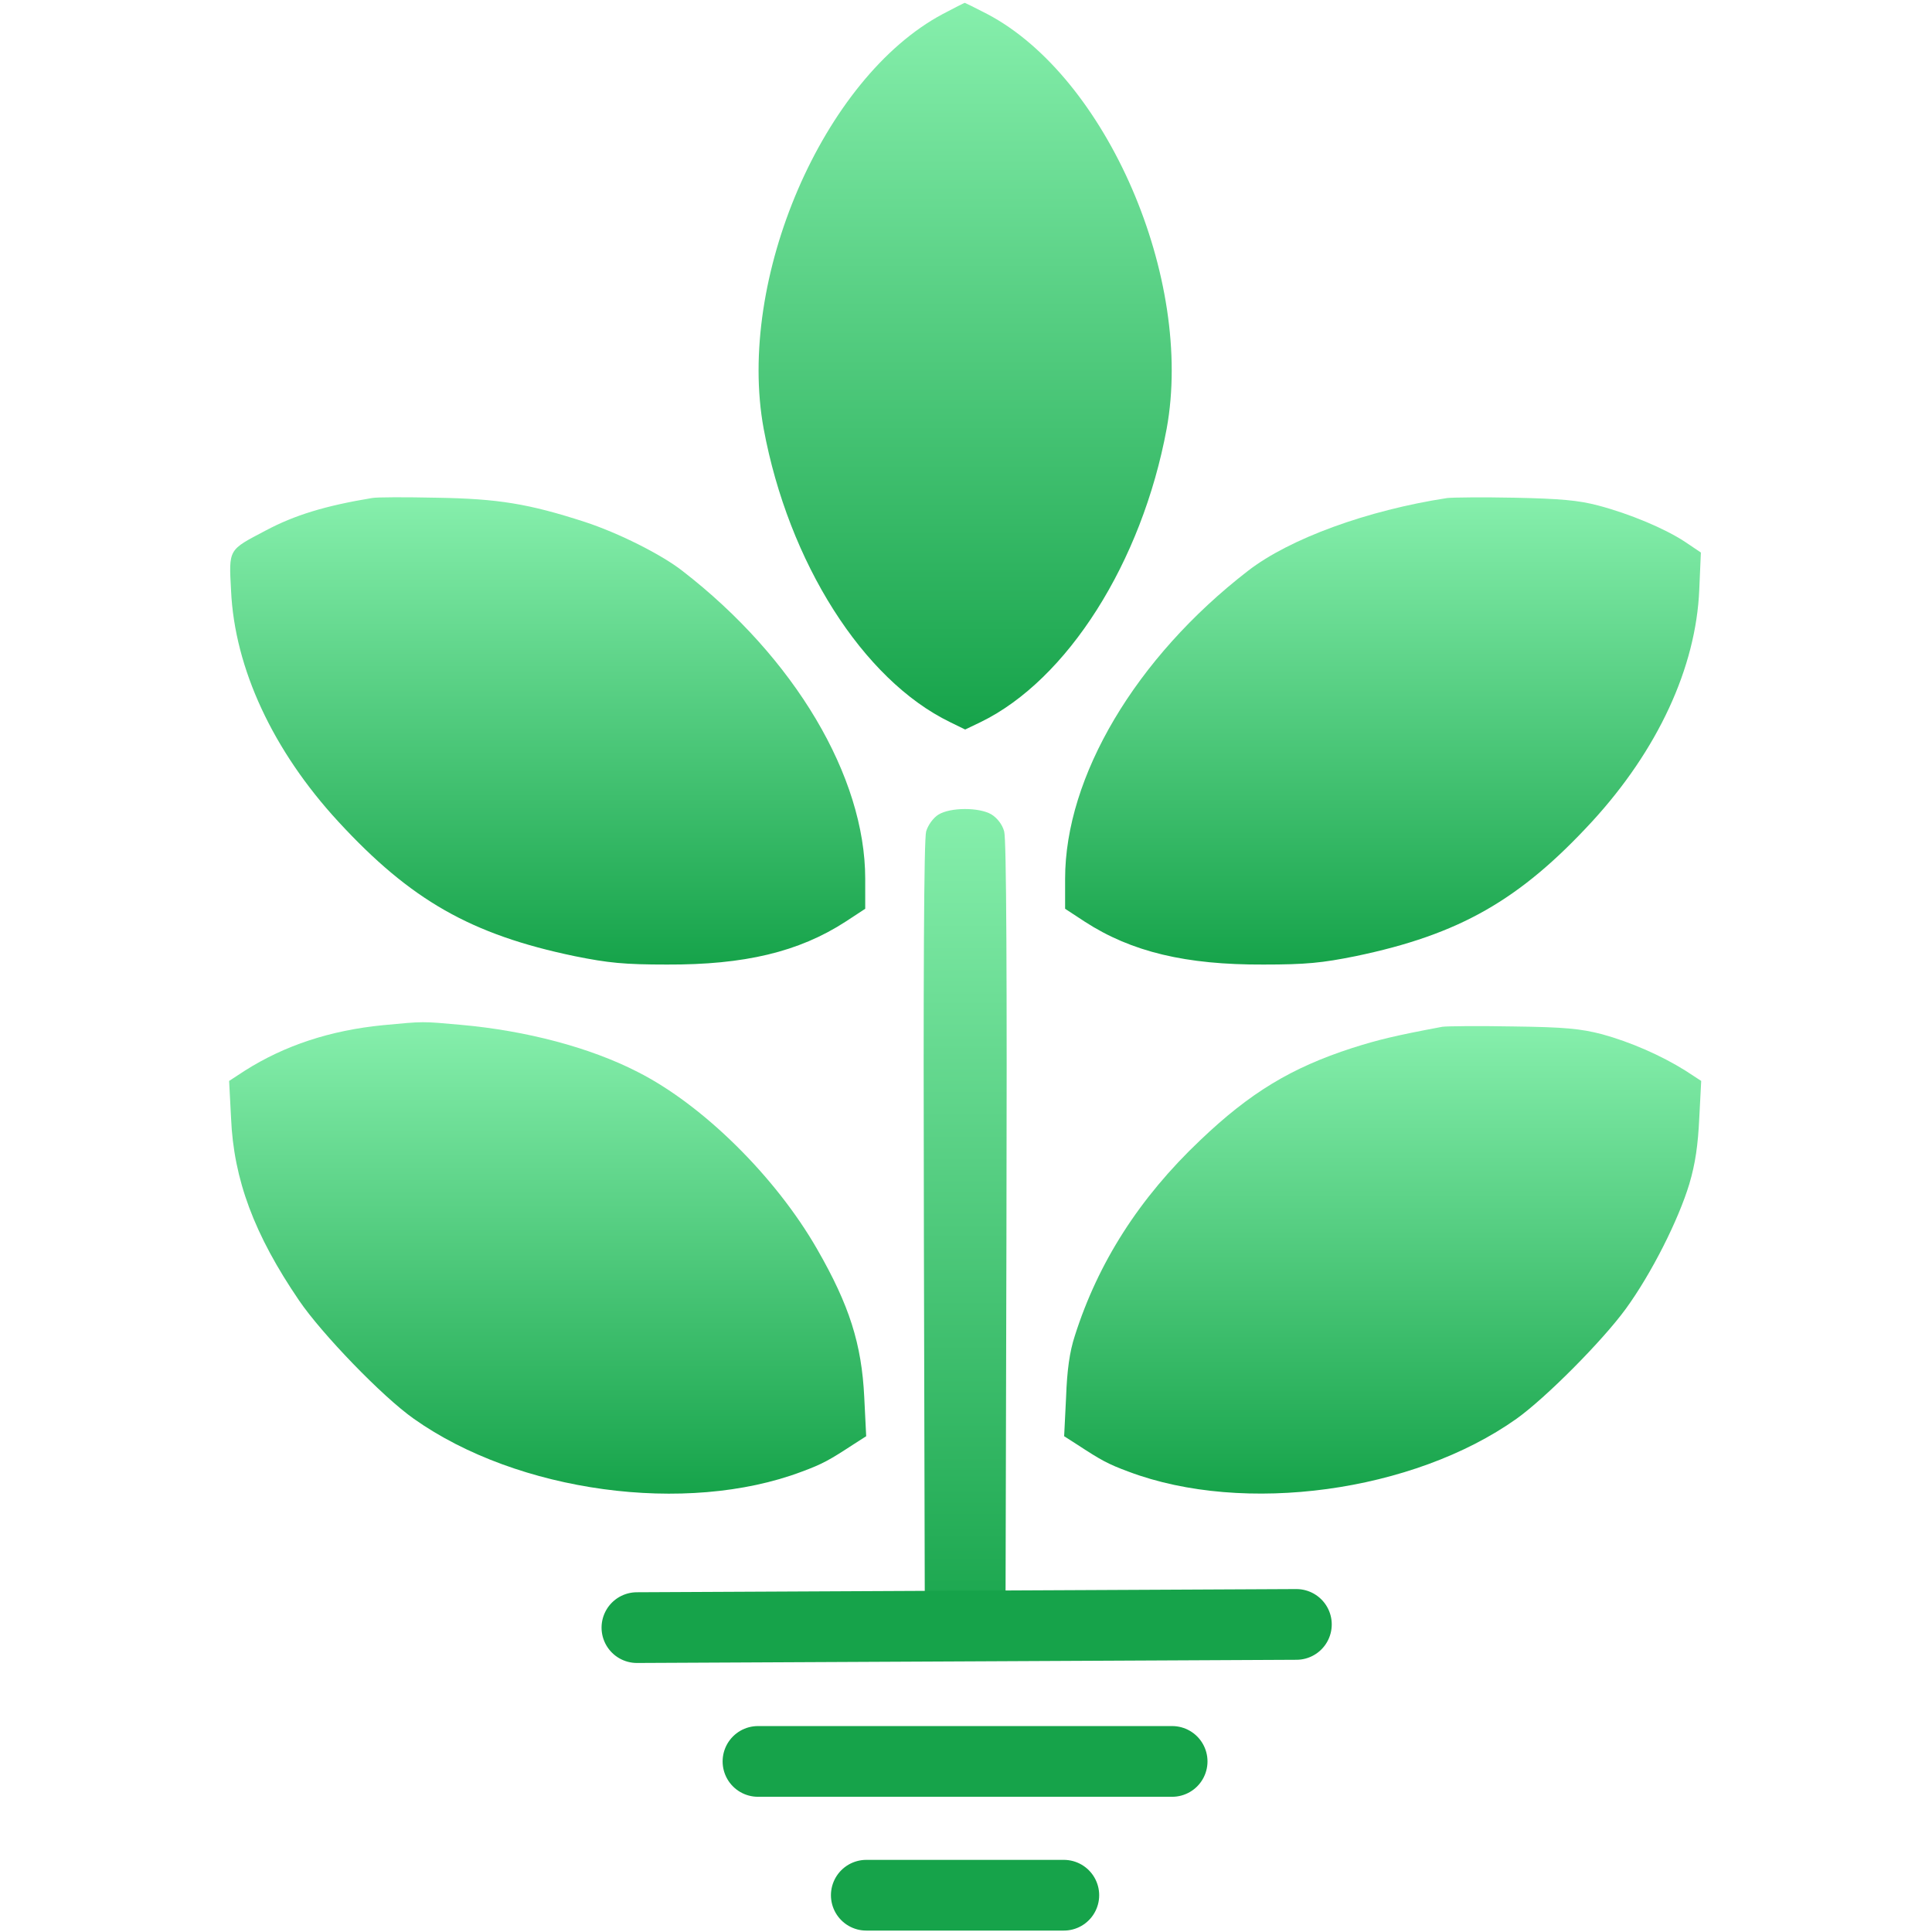 <svg width="683" height="683" viewBox="0 0 683 683" fill="none" xmlns="http://www.w3.org/2000/svg">
<g clip-path="url(#clip0_270_17)">
<path d="M333.226 4.989C290.942 27.556 260.282 98.79 269.97 151.56C278.746 198.86 305.074 240.347 335.848 255.278L341.204 257.899L346.675 255.278C377.334 240.347 403.663 198.86 412.439 151.56C422.126 98.562 391.239 27.214 349.069 4.989C344.852 2.823 341.204 1 341.09 1C340.862 1 337.329 2.823 333.226 4.989Z" fill="url(#paint0_linear_270_17)"/>
<path d="M131.491 176.065C114.965 178.801 104.137 182.106 93.879 187.577C80.658 194.529 80.886 193.959 81.684 208.776C82.938 236.244 96.501 265.421 119.638 290.496C145.168 318.192 166.481 330.387 203.181 338.023C215.034 340.417 220.733 340.987 235.778 340.987C263.132 341.101 282.393 336.542 298.92 325.828L305.872 321.269V310.669C305.872 274.539 280.912 232.483 241.249 201.824C233.84 196.011 218.568 188.375 206.714 184.499C186.997 178.117 176.169 176.293 154.286 175.951C143.344 175.723 133.087 175.723 131.491 176.065Z" fill="url(#paint1_linear_270_17)"/>
<path d="M511.597 176.065C483.331 180.396 455.863 190.426 441.16 201.824C401.497 232.483 376.537 274.539 376.537 310.669V321.269L383.489 325.828C400.015 336.542 419.277 341.101 446.631 340.987C461.676 340.987 467.374 340.417 479.228 338.023C515.928 330.387 537.241 318.192 562.771 290.496C586.022 265.193 599.585 236.016 600.725 208.434L601.295 195.327L595.71 191.566C588.644 186.893 576.22 181.65 564.937 178.687C557.984 176.863 551.602 176.293 535.531 175.951C524.248 175.723 513.534 175.837 511.597 176.065Z" fill="url(#paint2_linear_270_17)"/>
<path d="M331.744 287.988C329.921 289.128 328.097 291.636 327.413 293.915C326.616 296.537 326.388 345.66 326.616 437.865L326.957 577.94L330.149 580.562C335.961 585.69 346.447 585.69 352.26 580.562L355.451 577.94L355.793 437.865C356.021 345.318 355.793 296.537 354.995 293.915C354.311 291.408 352.488 289.128 350.436 287.874C346.105 285.367 335.961 285.367 331.744 287.988Z" fill="url(#paint3_linear_270_17)"/>
<path d="M135.48 362.414C116.788 364.238 100.604 369.595 86.585 378.485L81 382.132L81.684 395.239C82.596 417.008 89.89 436.498 105.733 459.749C113.711 471.488 135.252 493.827 146.308 501.578C183.007 527.564 242.616 535.656 283.419 520.269C290.827 517.534 293.221 516.166 301.769 510.582L306.214 507.732L305.53 493.941C304.618 475.135 300.287 461.459 288.89 441.627C274.187 415.983 248.429 390.566 225.406 378.941C208.538 370.279 185.971 364.352 162.948 362.301C149.043 361.047 149.955 361.047 135.48 362.414Z" fill="url(#paint4_linear_270_17)"/>
<path d="M509.887 362.984C492.905 366.175 487.32 367.543 477.974 370.507C456.547 377.459 441.958 386.235 424.292 403.103C402.751 423.505 388.162 446.414 379.956 472.286C378.132 477.871 377.221 484.367 376.879 493.941L376.195 507.732L380.64 510.581C389.188 516.166 391.581 517.534 398.99 520.269C439.793 535.656 499.629 527.45 536.101 501.577C546.473 494.169 566.419 474.11 574.739 462.712C583.857 450.175 593.317 431.369 597.192 418.604C599.357 411.309 600.269 404.813 600.725 395.239L601.409 382.132L595.824 378.485C587.276 373.128 576.334 368.341 566.305 365.606C558.782 363.668 553.198 363.098 534.962 362.87C522.766 362.642 511.483 362.756 509.887 362.984Z" fill="url(#paint5_linear_270_17)"/>
<path d="M225.162 575.394L458.298 574.268" stroke="#16A34A" stroke-width="25" stroke-linecap="round"/>
<path d="M267.959 622.697H414.374" stroke="#16A34A" stroke-width="25" stroke-linecap="round"/>
<path d="M306.252 670H376.081" stroke="#16A34A" stroke-width="25" stroke-linecap="round"/>
</g>
<defs>
<linearGradient id="paint0_linear_270_17" x1="341.2" y1="257.899" x2="341.2" y2="1" gradientUnits="userSpaceOnUse">
<stop stop-color="#16A34A"/>
<stop offset="1" stop-color="#86EFAC"/>
</linearGradient>
<linearGradient id="paint1_linear_270_17" x1="193.624" y1="340.989" x2="193.624" y2="175.792" gradientUnits="userSpaceOnUse">
<stop stop-color="#16A34A"/>
<stop offset="1" stop-color="#86EFAC"/>
</linearGradient>
<linearGradient id="paint2_linear_270_17" x1="488.916" y1="340.989" x2="488.916" y2="175.827" gradientUnits="userSpaceOnUse">
<stop stop-color="#16A34A"/>
<stop offset="1" stop-color="#86EFAC"/>
</linearGradient>
<linearGradient id="paint3_linear_270_17" x1="341.204" y1="584.408" x2="341.204" y2="286.008" gradientUnits="userSpaceOnUse">
<stop stop-color="#16A34A"/>
<stop offset="1" stop-color="#86EFAC"/>
</linearGradient>
<linearGradient id="paint4_linear_270_17" x1="193.607" y1="528.041" x2="193.607" y2="361.374" gradientUnits="userSpaceOnUse">
<stop stop-color="#16A34A"/>
<stop offset="1" stop-color="#86EFAC"/>
</linearGradient>
<linearGradient id="paint5_linear_270_17" x1="488.802" y1="528.015" x2="488.802" y2="362.746" gradientUnits="userSpaceOnUse">
<stop stop-color="#16A34A"/>
<stop offset="1" stop-color="#86EFAC"/>
</linearGradient>
<clipPath id="clip0_270_17">
<rect width="682.667" height="682.667" fill="white"/>
</clipPath>
</defs>
</svg>
